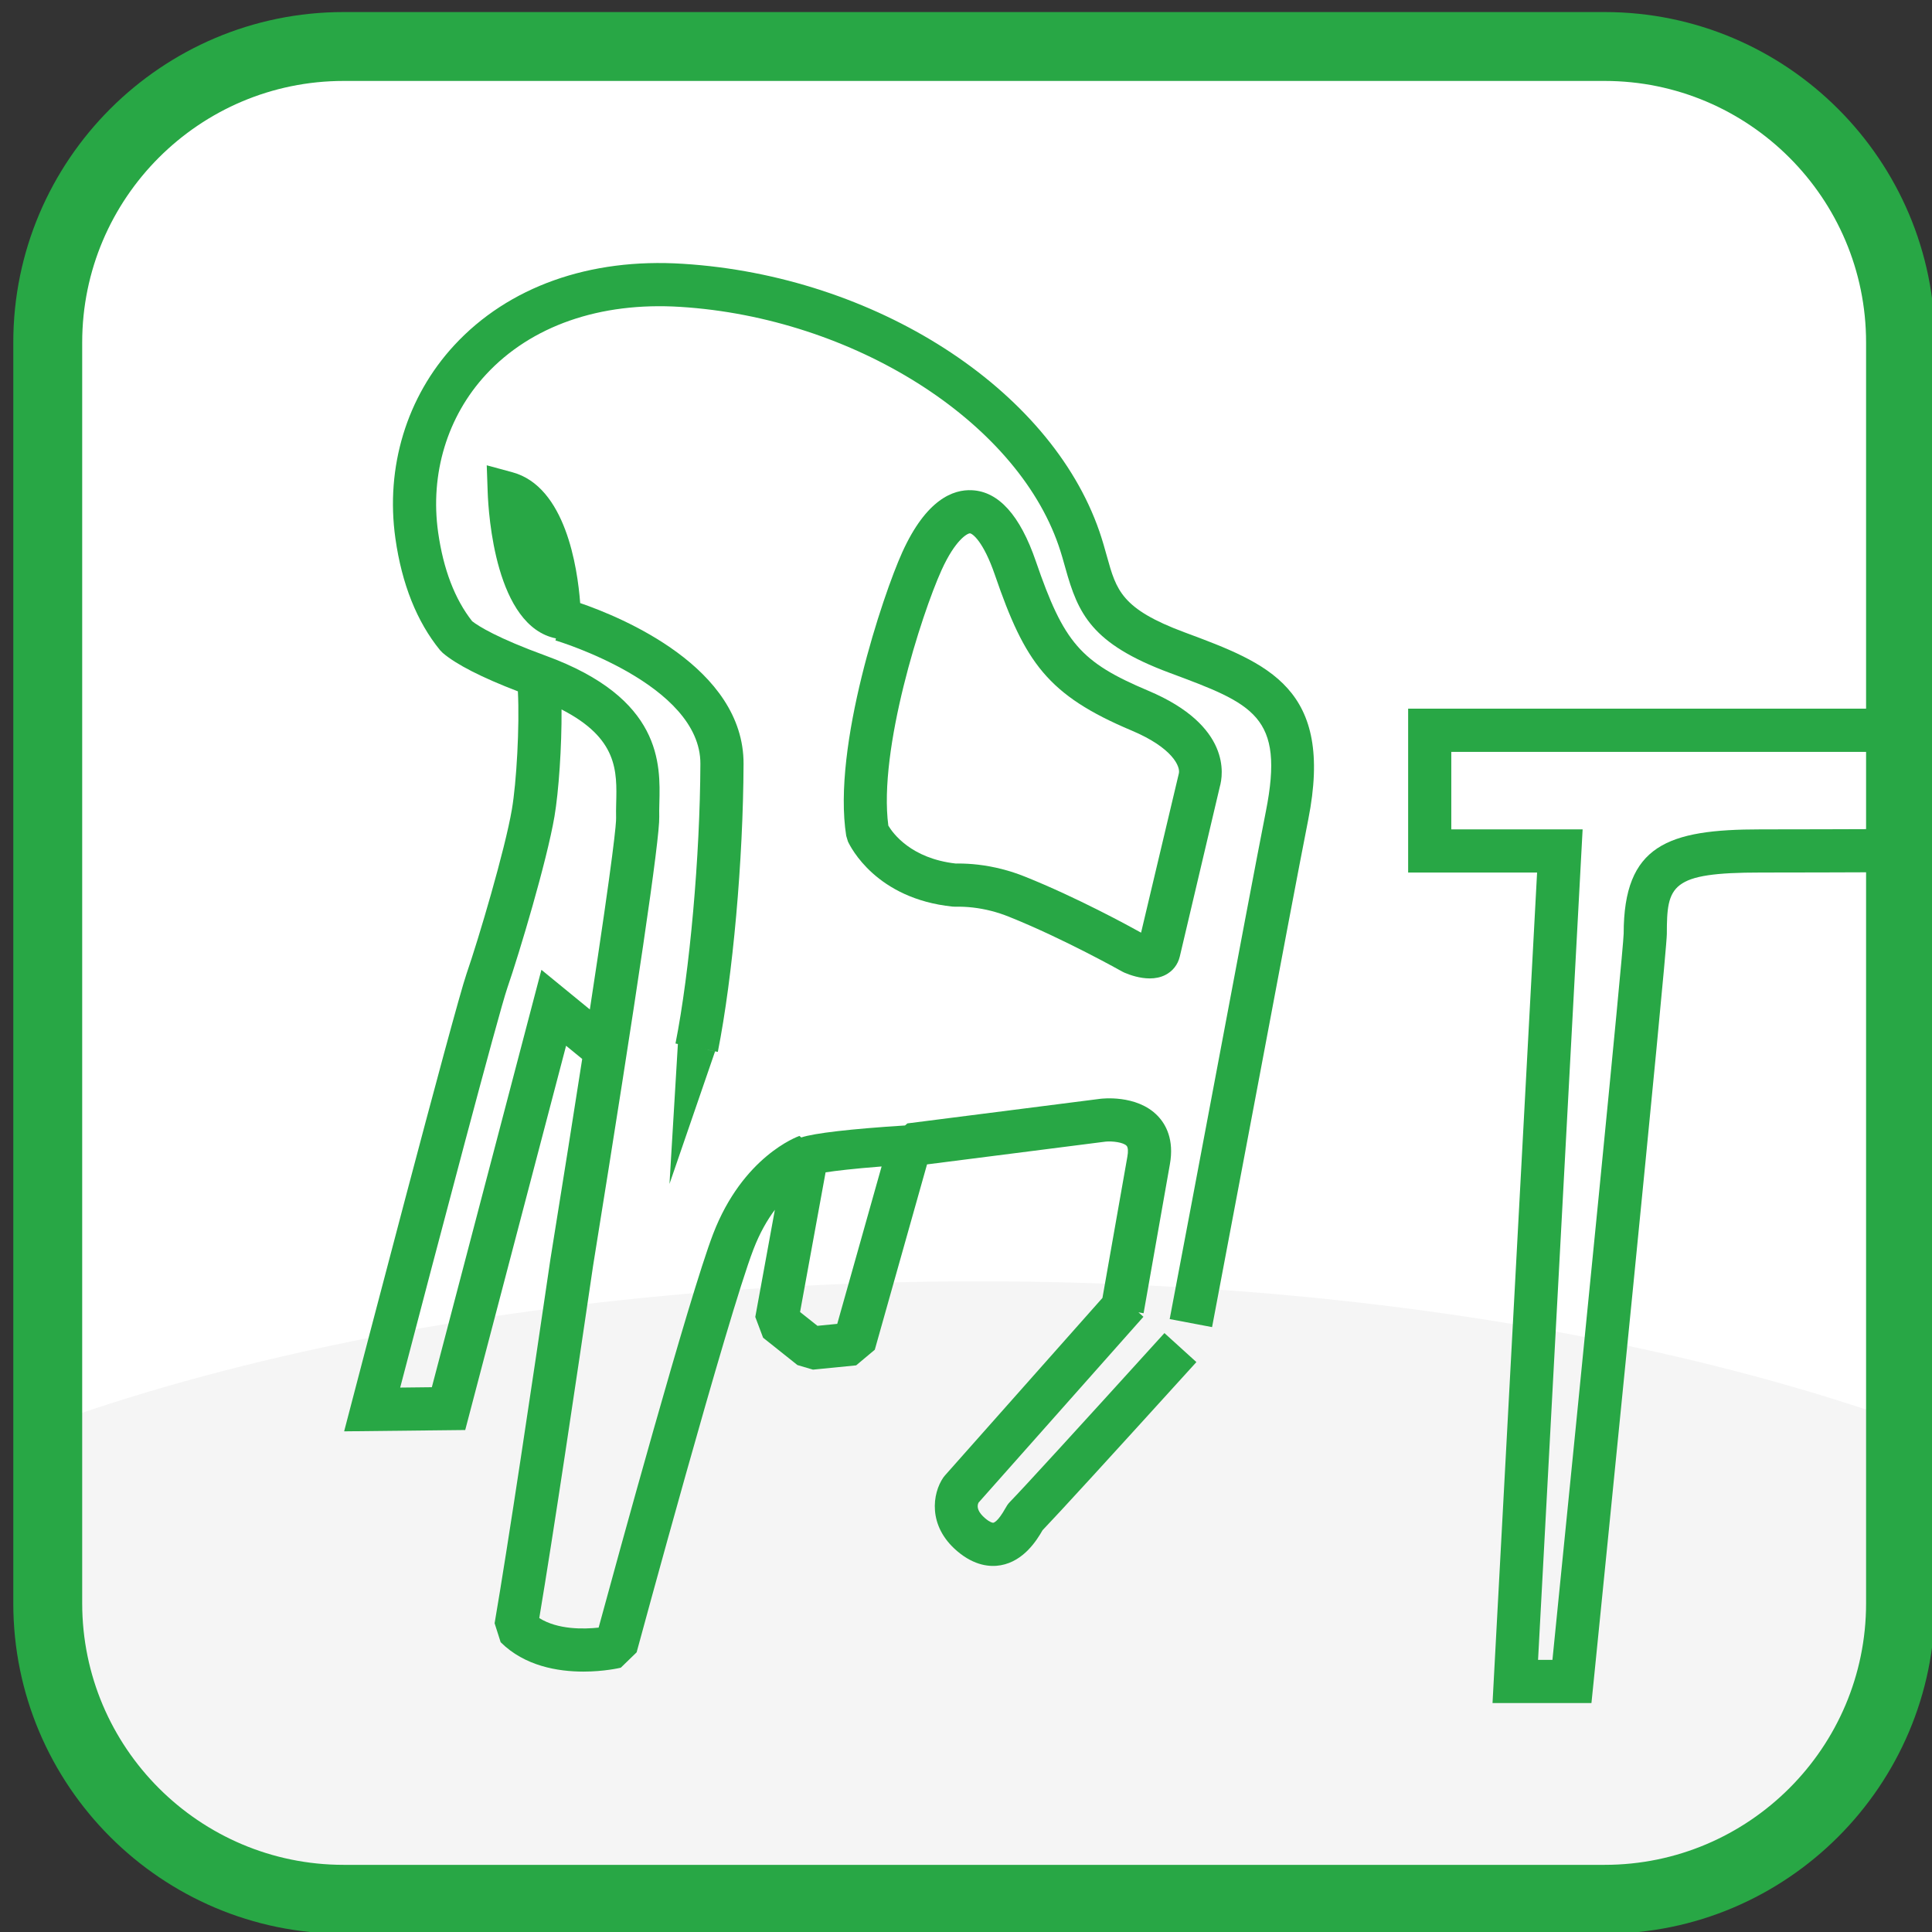 <?xml version="1.0" encoding="UTF-8" standalone="no"?>
<!-- Generator: Adobe Illustrator 16.0.0, SVG Export Plug-In . SVG Version: 6.00 Build 0)  -->

<svg
   xmlns:dc="http://purl.org/dc/elements/1.1/"
   xmlns:cc="http://creativecommons.org/ns#"
   xmlns:rdf="http://www.w3.org/1999/02/22-rdf-syntax-ns#"
   xmlns:svg="http://www.w3.org/2000/svg"
   xmlns="http://www.w3.org/2000/svg"
   xmlns:xlink="http://www.w3.org/1999/xlink"
   xmlns:sodipodi="http://sodipodi.sourceforge.net/DTD/sodipodi-0.dtd"
   xmlns:inkscape="http://www.inkscape.org/namespaces/inkscape"
   version="1.1"
   x="0px"
   y="0px"
   width="500px"
   height="500px"
   viewBox="0 0 500 500"
   enable-background="new 0 0 500 500"
   xml:space="preserve"
   id="svg3740"
   inkscape:version="0.48.4 r9939"
   sodipodi:docname="sperrgut@2x.svg"><rect x="0" y="0" width="500" height="500" fill="#333333" stroke="none"/><defs
   id="defs3773" /><sodipodi:namedview
   pagecolor="#ffffff"
   bordercolor="#666666"
   borderopacity="1"
   objecttolerance="10"
   gridtolerance="10"
   guidetolerance="10"
   inkscape:pageopacity="0"
   inkscape:pageshadow="2"
   inkscape:window-width="640"
   inkscape:window-height="480"
   id="namedview3771"
   showgrid="false"
   inkscape:zoom="0.472"
   inkscape:cx="250"
   inkscape:cy="250"
   inkscape:window-x="0"
   inkscape:window-y="0"
   inkscape:window-maximized="0"
   inkscape:current-layer="svg3740" />
<g
   id="Layer_1"
   transform="matrix(1.768,0,0,1.768,-189.768,-189.52)">
	<g
   id="bg">
		<path
   d="m 385.533,341.896 c 0,23.922 -19.396,43.317 -43.313,43.317 H 157.638 c -23.922,0 -43.314,-19.396 -43.314,-43.317 V 157.314 C 114.324,133.392 133.716,114 157.638,114 H 342.22 c 23.917,0 43.313,19.392 43.313,43.314 v 184.582 z"
   id="path3744"
   inkscape:connector-curvature="0"
   style="fill:#ffffff" />
		<g
   id="g3746">
			<g
   id="g3748">
				<defs
   id="defs3750">
					<path
   id="SVGID_1_"
   d="m 385.533,341.896 c 0,23.922 -19.396,43.317 -43.313,43.317 H 157.638 c -23.922,0 -43.314,-19.396 -43.314,-43.317 V 157.314 C 114.324,133.392 133.716,114 157.638,114 H 342.22 c 23.917,0 43.313,19.392 43.313,43.314 v 184.582 z"
   inkscape:connector-curvature="0" />
				</defs>
				<clipPath
   id="SVGID_2_">
					<use
   xlink:href="#SVGID_1_"
   overflow="visible"
   id="use3754"
   style="overflow:visible"
   x="0"
   y="0"
   width="500"
   height="500" />
				</clipPath>
				<ellipse
   clip-path="url(#SVGID_2_)"
   cx="250.634"
   cy="376.951"
   rx="204.146"
   ry="82.195"
   id="ellipse3756"
   sodipodi:cx="250.634"
   sodipodi:cy="376.95099"
   sodipodi:rx="204.146"
   sodipodi:ry="82.195"
   style="fill:#f5f5f5"
   d="m 454.78,376.951 c 0,45.395 -91.399,82.195 -204.146,82.195 -112.747,0 -204.146,-36.8 -204.146,-82.195 0,-45.395 91.399,-82.195 204.146,-82.195 112.747,0 204.146,36.8 204.146,82.195 z" />
			</g>
		</g>
		<path
   d="M 342.22,390.252 H 157.638 c -26.666,0 -48.357,-21.688 -48.357,-48.355 V 157.314 c 0,-26.661 21.691,-48.355 48.357,-48.355 H 342.22 c 26.663,0 48.356,21.694 48.356,48.355 v 184.581 c 0,26.667 -21.693,48.357 -48.356,48.357 z M 157.638,119.043 c -21.103,0 -38.271,17.168 -38.271,38.271 v 184.581 c 0,21.104 17.168,38.275 38.271,38.275 H 342.22 c 21.1,0 38.271,-17.173 38.271,-38.275 V 157.314 c 0,-21.103 -17.172,-38.271 -38.271,-38.271 H 157.638 z"
   id="path3758"
   inkscape:connector-curvature="0"
   style="fill:#28a745" />
	</g>
	<g
   id="Layer_2">
	</g>
</g>
<g
   id="Layer_2_1_"
   transform="matrix(1.768,0,0,1.768,-189.768,-189.52)">
</g>
<g
   id="Layer_3"
   transform="matrix(1.768,0,0,1.768,-189.768,-189.52)">
	<path
   d="m 382.836,205.7 v 5.231 h -69.378 v 23.986 h 18.875 l -6.522,121.567 h 14.479 l 0.29,-2.841 c 1.099,-10.913 10.746,-106.696 10.746,-109.75 0,-7.116 0.546,-8.976 13.733,-8.976 5.405,0 13.336,-0.026 17.777,-0.044 v 8.282 c 1.108,-0.615 1.664,-1.912 1.664,-2.656 4.784,-11.482 7.729,-25.708 -1.664,-34.799 z m 0,22.855 c -4.429,0.018 -12.365,0.043 -17.777,0.043 -13.586,0 -20.052,2.292 -20.052,15.266 -0.077,2.811 -6.17,64.047 -10.427,106.304 h -2.105 l 6.523,-121.569 h -19.224 v -11.346 h 63.062 v 11.302 z"
   id="path3763"
   inkscape:connector-curvature="0"
   style="fill:#28a745" />
	<path
   d="m 280.726,199.757 c -9.22,-3.432 -9.978,-6.155 -11.354,-11.101 -0.321,-1.157 -0.662,-2.375 -1.108,-3.673 -7.228,-20.937 -32.856,-37.411 -60.943,-39.172 -13.701,-0.887 -25.585,3.374 -33.489,11.919 -6.956,7.522 -10.098,17.831 -8.619,28.281 0.947,6.69 3.143,12.19 6.528,16.347 l 0.396,0.407 c 1.988,1.698 5.693,3.591 11.006,5.63 0.263,5.156 -0.204,13.325 -0.875,17.259 -1.014,5.95 -4.876,18.972 -6.643,24.081 -1.778,5.156 -16.255,60.619 -16.871,62.982 l -1.044,3.997 17.724,-0.193 14.764,-56.248 2.359,1.929 c -1.227,7.892 -2.75,17.513 -4.653,29.31 -2.628,17.921 -6.18,41.714 -8.168,53.295 l 0.885,2.775 c 3.512,3.497 8.384,4.301 12.112,4.301 3.007,0 5.271,-0.521 5.474,-0.572 l 2.317,-2.25 c 0.132,-0.487 13.309,-49.114 17.091,-58.966 0.928,-2.424 2.034,-4.329 3.144,-5.81 l -2.866,15.685 1.143,3.037 5.026,4.004 2.276,0.671 6.319,-0.627 2.73,-2.287 7.646,-27.129 26.149,-3.335 c 0.951,-0.093 2.583,0.09 3.065,0.614 0.213,0.228 0.254,0.825 0.109,1.605 l -3.644,20.659 -23.063,25.997 -0.238,0.303 c -1.575,2.287 -2.336,7.03 2.018,10.752 2.576,2.198 4.895,2.352 6.389,2.082 3.403,-0.598 5.317,-3.721 6.124,-5.128 2.371,-2.469 9.752,-10.534 22.52,-24.612 l -4.679,-4.245 c -13.207,14.558 -20.605,22.642 -22.616,24.712 -0.323,0.327 -0.506,0.649 -0.701,0.995 -1.021,1.807 -1.592,2.031 -1.743,2.058 -0.081,0.019 -0.493,-0.064 -1.193,-0.662 -0.973,-0.835 -1.28,-1.62 -0.966,-2.275 l 24.145,-27.215 -0.729,-0.652 0.751,0.136 3.847,-21.788 c 0.662,-3.65 -0.604,-5.884 -1.786,-7.107 -3.088,-3.207 -8.342,-2.494 -8.355,-2.5 l -28.276,3.605 -0.349,0.302 c -7.98,0.508 -13.294,1.124 -15.191,1.758 l -0.264,-0.229 c -0.336,0.122 -8.287,3.015 -12.642,14.364 -3.495,9.106 -14.195,48.208 -16.753,57.611 -2.2,0.237 -5.969,0.314 -8.689,-1.396 2.043,-12.173 5.381,-34.558 7.878,-51.576 6.517,-40.437 9.773,-62.552 9.684,-65.727 -0.018,-0.573 -0.003,-1.163 0.016,-1.96 0.154,-5.755 0.411,-15.386 -16.626,-21.604 -7.089,-2.587 -9.814,-4.303 -10.776,-5.051 -2.541,-3.229 -4.215,-7.602 -4.979,-13.003 -1.211,-8.562 1.34,-16.984 7.002,-23.106 6.589,-7.123 16.684,-10.65 28.453,-9.904 25.239,1.583 49.04,16.599 55.365,34.928 0.402,1.17 0.707,2.265 0.997,3.304 1.864,6.705 3.82,11.082 15.238,15.331 12.285,4.571 16.884,6.281 14.113,20.261 -1.263,6.373 -4.348,22.735 -7.606,40.057 -2.165,11.494 -4.461,23.667 -6.479,34.284 l 6.205,1.176 c 2.018,-10.617 4.313,-22.797 6.482,-34.29 3.258,-17.309 6.337,-33.654 7.596,-39.998 3.811,-19.255 -5.86,-22.855 -18.11,-27.413 z m -52.543,79.046 c 1.444,-0.222 3.959,-0.53 8.201,-0.861 l -6.493,23.04 -2.898,0.286 -2.544,-2.021 3.734,-20.444 z m -39.686,-52.087 c 0.623,-3.658 1.077,-10.247 1.036,-15.672 8.236,4.219 8.125,8.991 7.997,13.791 -0.016,0.715 -0.03,1.414 -0.011,2.092 0.021,0.707 -0.291,4.831 -3.842,28.031 l -7.091,-5.803 -16.038,61.1 -4.634,0.053 c 5.403,-20.663 14.41,-54.815 15.685,-58.507 1.756,-5.089 5.784,-18.55 6.898,-25.085 z"
   id="path3765"
   inkscape:connector-curvature="0"
   style="fill:#28a745" />
	<path
   d="m 275.417,208.302 c -9.897,-4.173 -12.359,-7.01 -16.46,-18.964 -2.299,-6.705 -5.442,-10.196 -9.34,-10.383 -2.745,-0.147 -6.701,1.339 -10.208,9.08 -2.807,6.19 -10.276,28.428 -8.206,41.501 l 0.248,0.823 c 0.392,0.854 4.148,8.38 15.296,9.541 l 0.389,0.018 c 0.881,-0.018 1.761,0.021 2.614,0.121 1.8,0.208 3.572,0.66 5.274,1.348 8.041,3.219 16.505,7.983 16.589,8.029 l 0.324,0.16 c 0.877,0.374 2.265,0.839 3.695,0.839 0.774,0 1.556,-0.138 2.271,-0.499 1.094,-0.552 1.849,-1.517 2.132,-2.712 l 5.857,-24.85 c 0.489,-1.713 1.691,-8.925 -10.475,-14.052 z m 4.479,12.1 -5.531,23.315 c -1.744,-0.973 -9.409,-5.162 -16.986,-8.196 -2.22,-0.895 -4.543,-1.486 -6.903,-1.761 h -0.005 c -0.963,-0.11 -1.951,-0.167 -2.944,-0.167 -0.103,0 -0.206,0.003 -0.309,0.003 -6.523,-0.741 -9.18,-4.42 -9.849,-5.548 -1.479,-11.126 4.846,-30.904 7.792,-37.408 2.017,-4.448 3.79,-5.375 4.145,-5.375 0.003,0 0.007,0 0.01,0 0.335,0.015 1.943,1.103 3.663,6.12 4.379,12.759 7.706,17.562 19.982,22.737 6.097,2.568 7.167,5.332 6.935,6.28 z"
   id="path3767"
   inkscape:connector-curvature="0"
   style="fill:#28a745" />
	<path
   d="m 216.177,219.025 c 0.053,-14.16 -17.957,-21.507 -23.915,-23.553 -0.402,-5.27 -2.163,-17.042 -9.915,-19.146 l -3.763,-1.021 0.137,3.897 c 0.116,3.305 1.157,19.668 10,21.442 l -0.083,0.294 c 0.212,0.06 21.265,6.386 21.22,18.06 -0.053,13.535 -1.55,30.37 -3.644,40.946 l 0.35,0.071 -1.229,20.482 6.673,-19.402 -3.649,-0.727 4.052,0.803 c 2.198,-11.093 3.71,-28.033 3.766,-42.146 z"
   id="path3769"
   inkscape:connector-curvature="0"
   style="fill:#28a745" />
</g>
</svg>